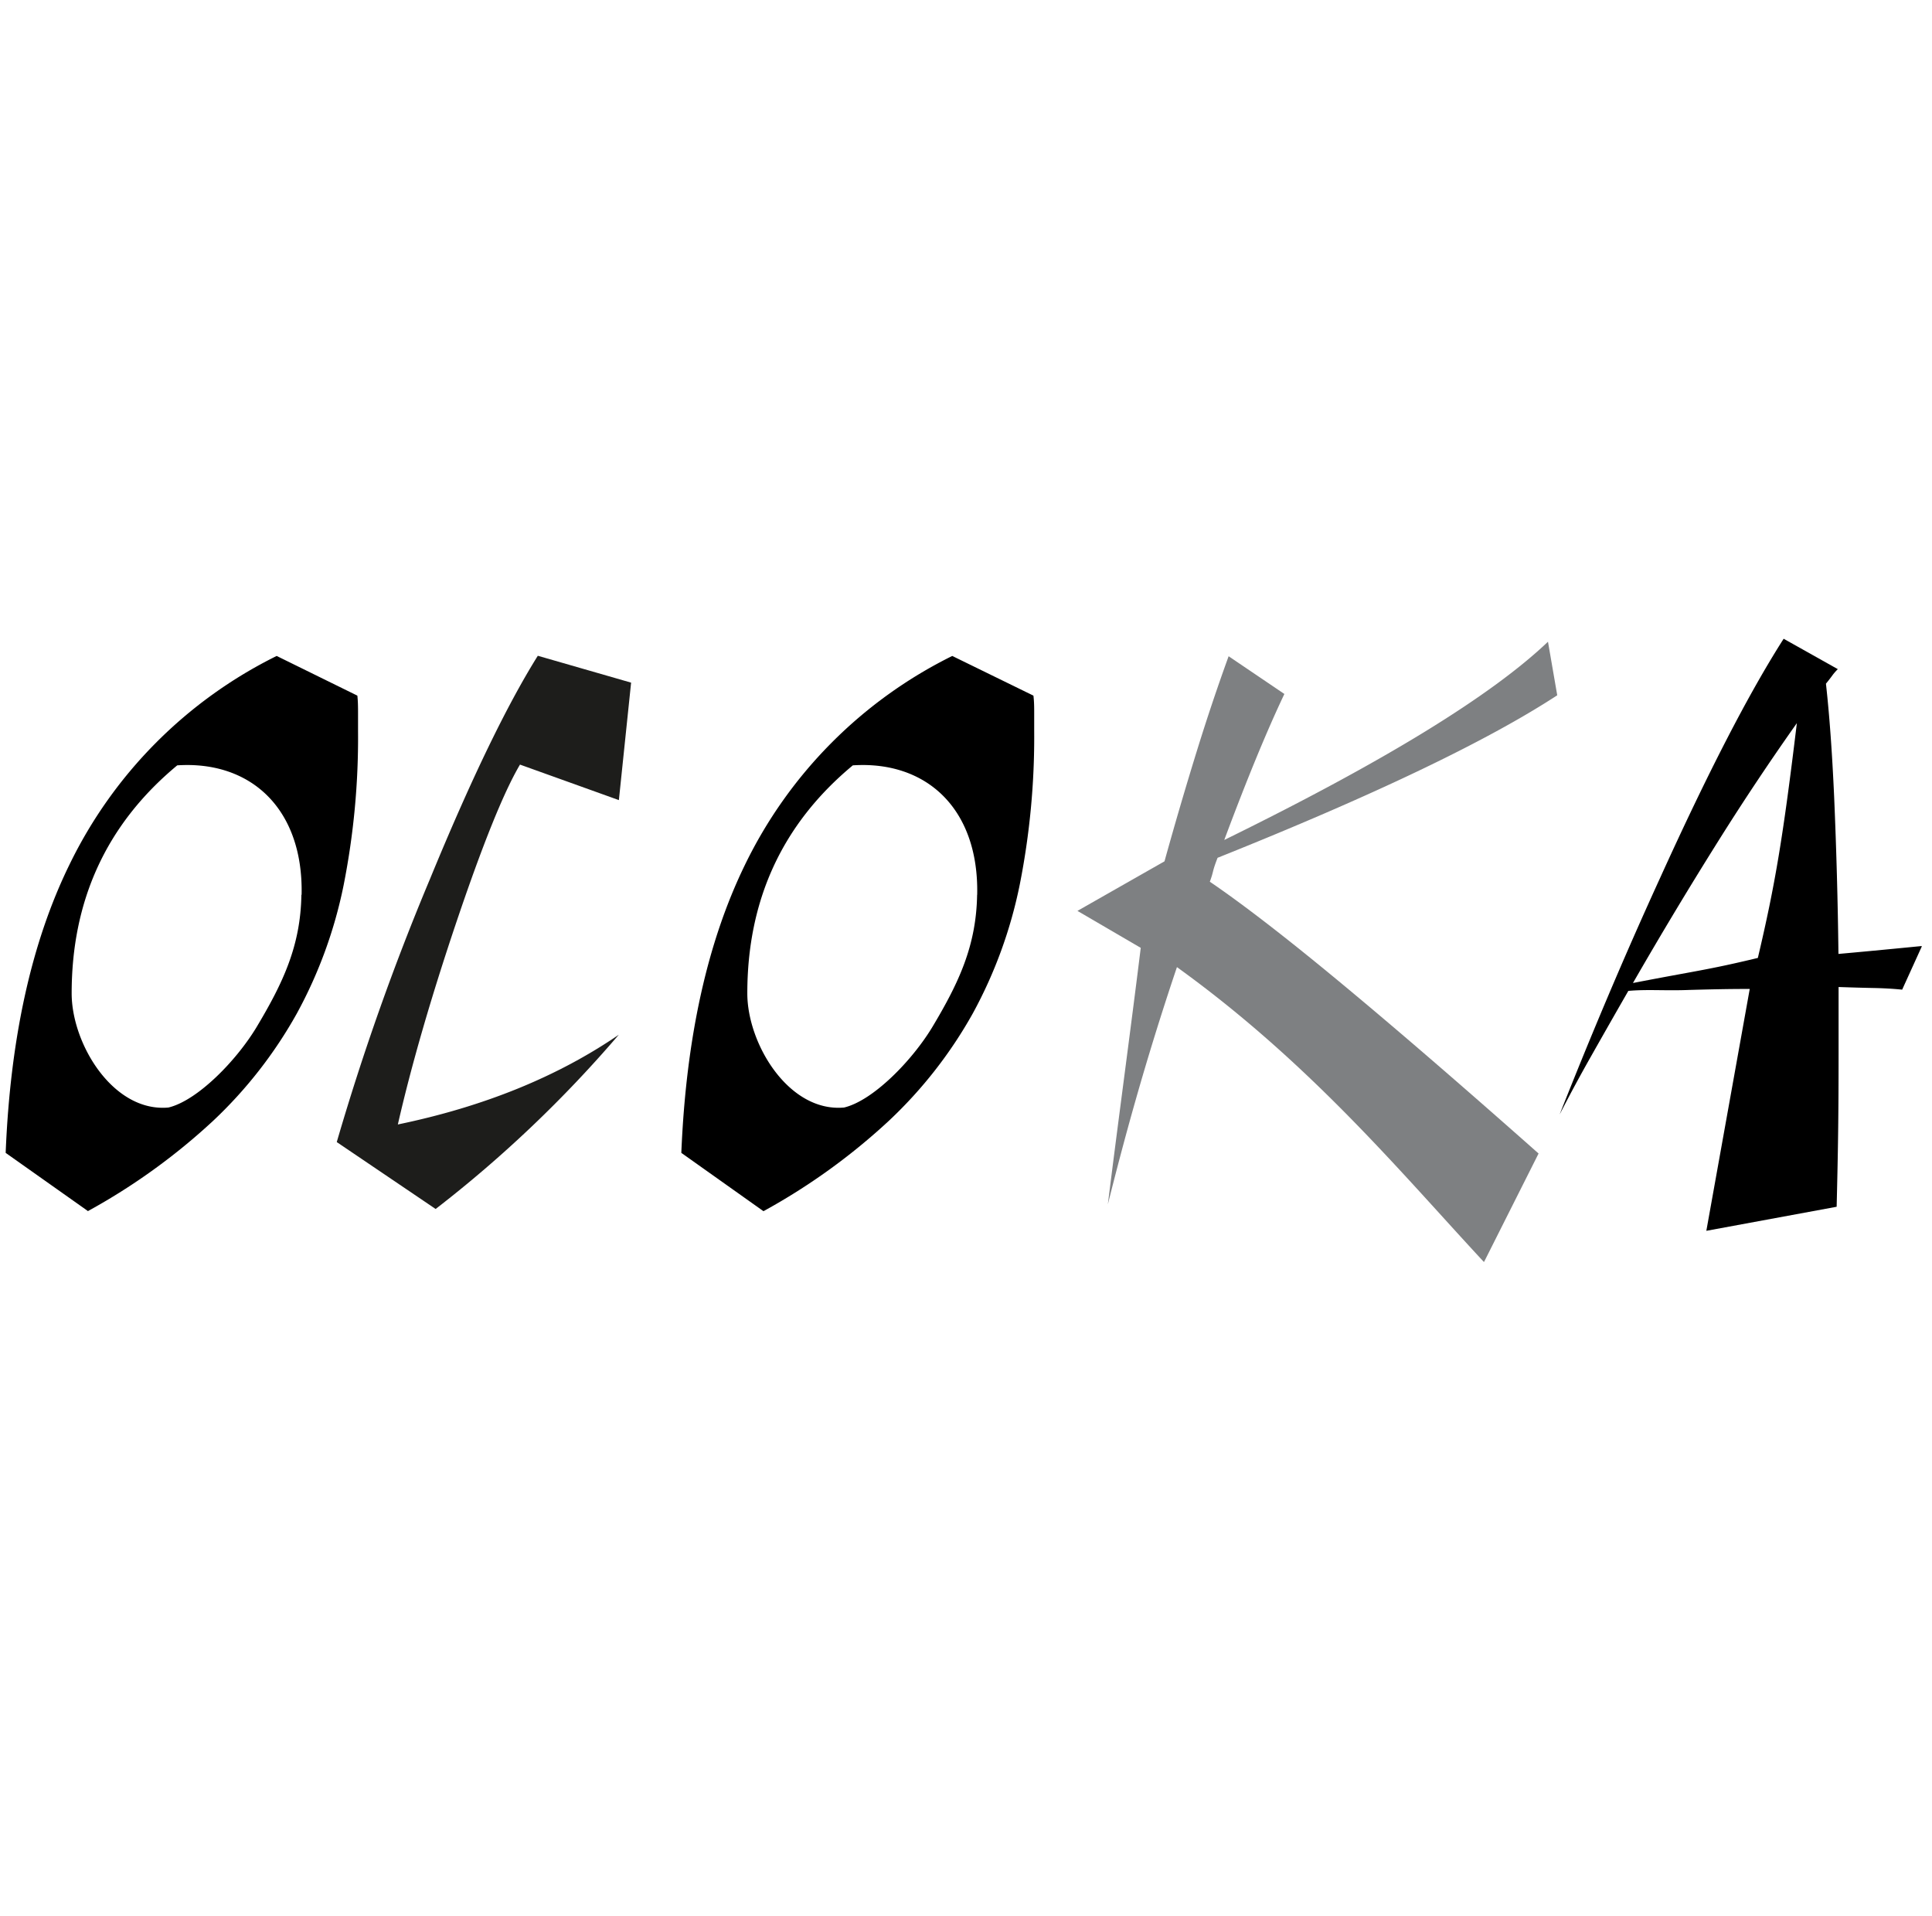 <svg width="121" height="120" fill="none" xmlns="http://www.w3.org/2000/svg"><g clip-path="url(#clip0_77_274)"><g clip-path="url(#clip1_77_274)"><path d="M120.355 59.243c-2.233.22-3.971.384-5.214.494a317.66 317.66 0 00-.269-9.828c-.126-2.8-.298-5.166-.514-7.096.138-.165.259-.325.372-.476.11-.155.235-.3.372-.433L111.709 40c-1.105 1.73-2.299 3.841-3.583 6.33-1.284 2.49-2.67 5.375-4.158 8.655a284.782 284.782 0 00-3.332 7.573 327.733 327.733 0 00-2.956 7.231 99.759 99.759 0 011.943-3.6 650.37 650.37 0 012.358-4.137c1.186-.108 2.346 0 3.809-.06 1.272-.035 2.522-.066 3.795-.061l-2.718 15.145 8.161-1.506c.082-3.392.121-5.456.121-9.541v-4.22c.775.027 1.493.048 2.164.061.671.013 1.268.048 1.818.104l1.241-2.73h-.017zm-10.264.745c-3.146.757-3.847.8-7.82 1.57a269.227 269.227 0 015.362-8.918 160.181 160.181 0 014.903-7.356c-.866 7.17-1.359 10.113-2.445 14.712v-.008z" fill="#000"/><path d="M96.343 72.22c-4.824-4.274-8.94-7.826-12.35-10.653-3.41-2.827-6.15-4.944-8.222-6.352.264-.714.113-.533.485-1.498C86.05 49.8 93.14 46.407 97.529 43.54l-.58-3.354c-1.766 1.685-4.332 3.56-7.698 5.626-3.367 2.065-7.559 4.328-12.576 6.789 1.408-3.776 2.663-6.824 3.765-9.143l-3.492-2.363a129.792 129.792 0 00-1.986 5.92 240.842 240.842 0 00-2.03 6.923l-5.452 3.103 3.964 2.315c-.623 5.071-1.41 10.818-2.06 16.063.97-3.864 2.29-8.815 4.327-14.856 8.413 6.058 14.09 12.943 19.23 18.47l3.42-6.8-.018-.012z" fill="#7E8082"/><path d="M5.496 75.847a39.233 39.233 0 007.867-5.673 27.839 27.839 0 005.232-6.716 28.525 28.525 0 002.925-8.023c.63-3.18.934-6.416.904-9.658v-1.065c0-.385 0-.766-.043-1.15l-5.054-2.485A28.417 28.417 0 004.345 54.155C1.973 59 .643 65.014.355 72.195l5.14 3.635v.017zm13.38-19.819c-.048 3.207-1.156 5.53-2.804 8.287-1.268 2.107-3.709 4.609-5.526 5.041-3.462.308-6.058-3.985-6.058-7.148 0-5.764 2.129-10.559 6.612-14.28 4.621-.303 7.906 2.734 7.789 8.113l-.013-.013zm28.94 19.819a39.232 39.232 0 007.867-5.673 27.837 27.837 0 005.254-6.733 28.662 28.662 0 002.925-8.023 47.42 47.42 0 00.909-9.641v-1.065c0-.385 0-.766-.048-1.15l-5.084-2.485a28.425 28.425 0 00-12.982 13.078c-2.363 4.846-3.691 10.86-3.986 18.04l5.145 3.652zm13.38-19.819c-.051 3.207-1.155 5.53-2.804 8.287-1.272 2.107-3.712 4.609-5.53 5.041-3.462.308-6.058-3.985-6.058-7.148 0-5.764 2.125-10.559 6.608-14.28 4.626-.303 7.906 2.734 7.789 8.113l-.005-.013z" fill="#000"/><path d="M38.76 64.791a77.365 77.365 0 01-11.476 10.918l-6.193-4.19a153.456 153.456 0 015.842-16.482c2.553-6.205 4.803-10.863 6.75-13.972l5.843 1.683-.766 7.356-6.193-2.224c-1.018 1.713-2.362 5.051-4.033 10.013-1.575 4.688-2.78 8.863-3.617 12.523 5.38-1.113 9.996-2.988 13.847-5.625h-.004z" fill="#1D1D1B"/></g></g><defs><clipPath id="clip0_77_274"><path fill="#fff" transform="translate(.355)" d="M0 0h120v120H0z"/></clipPath><clipPath id="clip1_77_274"><path fill="#fff" transform="translate(.355 40)" d="M0 0h120v39.019H0z"/></clipPath></defs></svg>